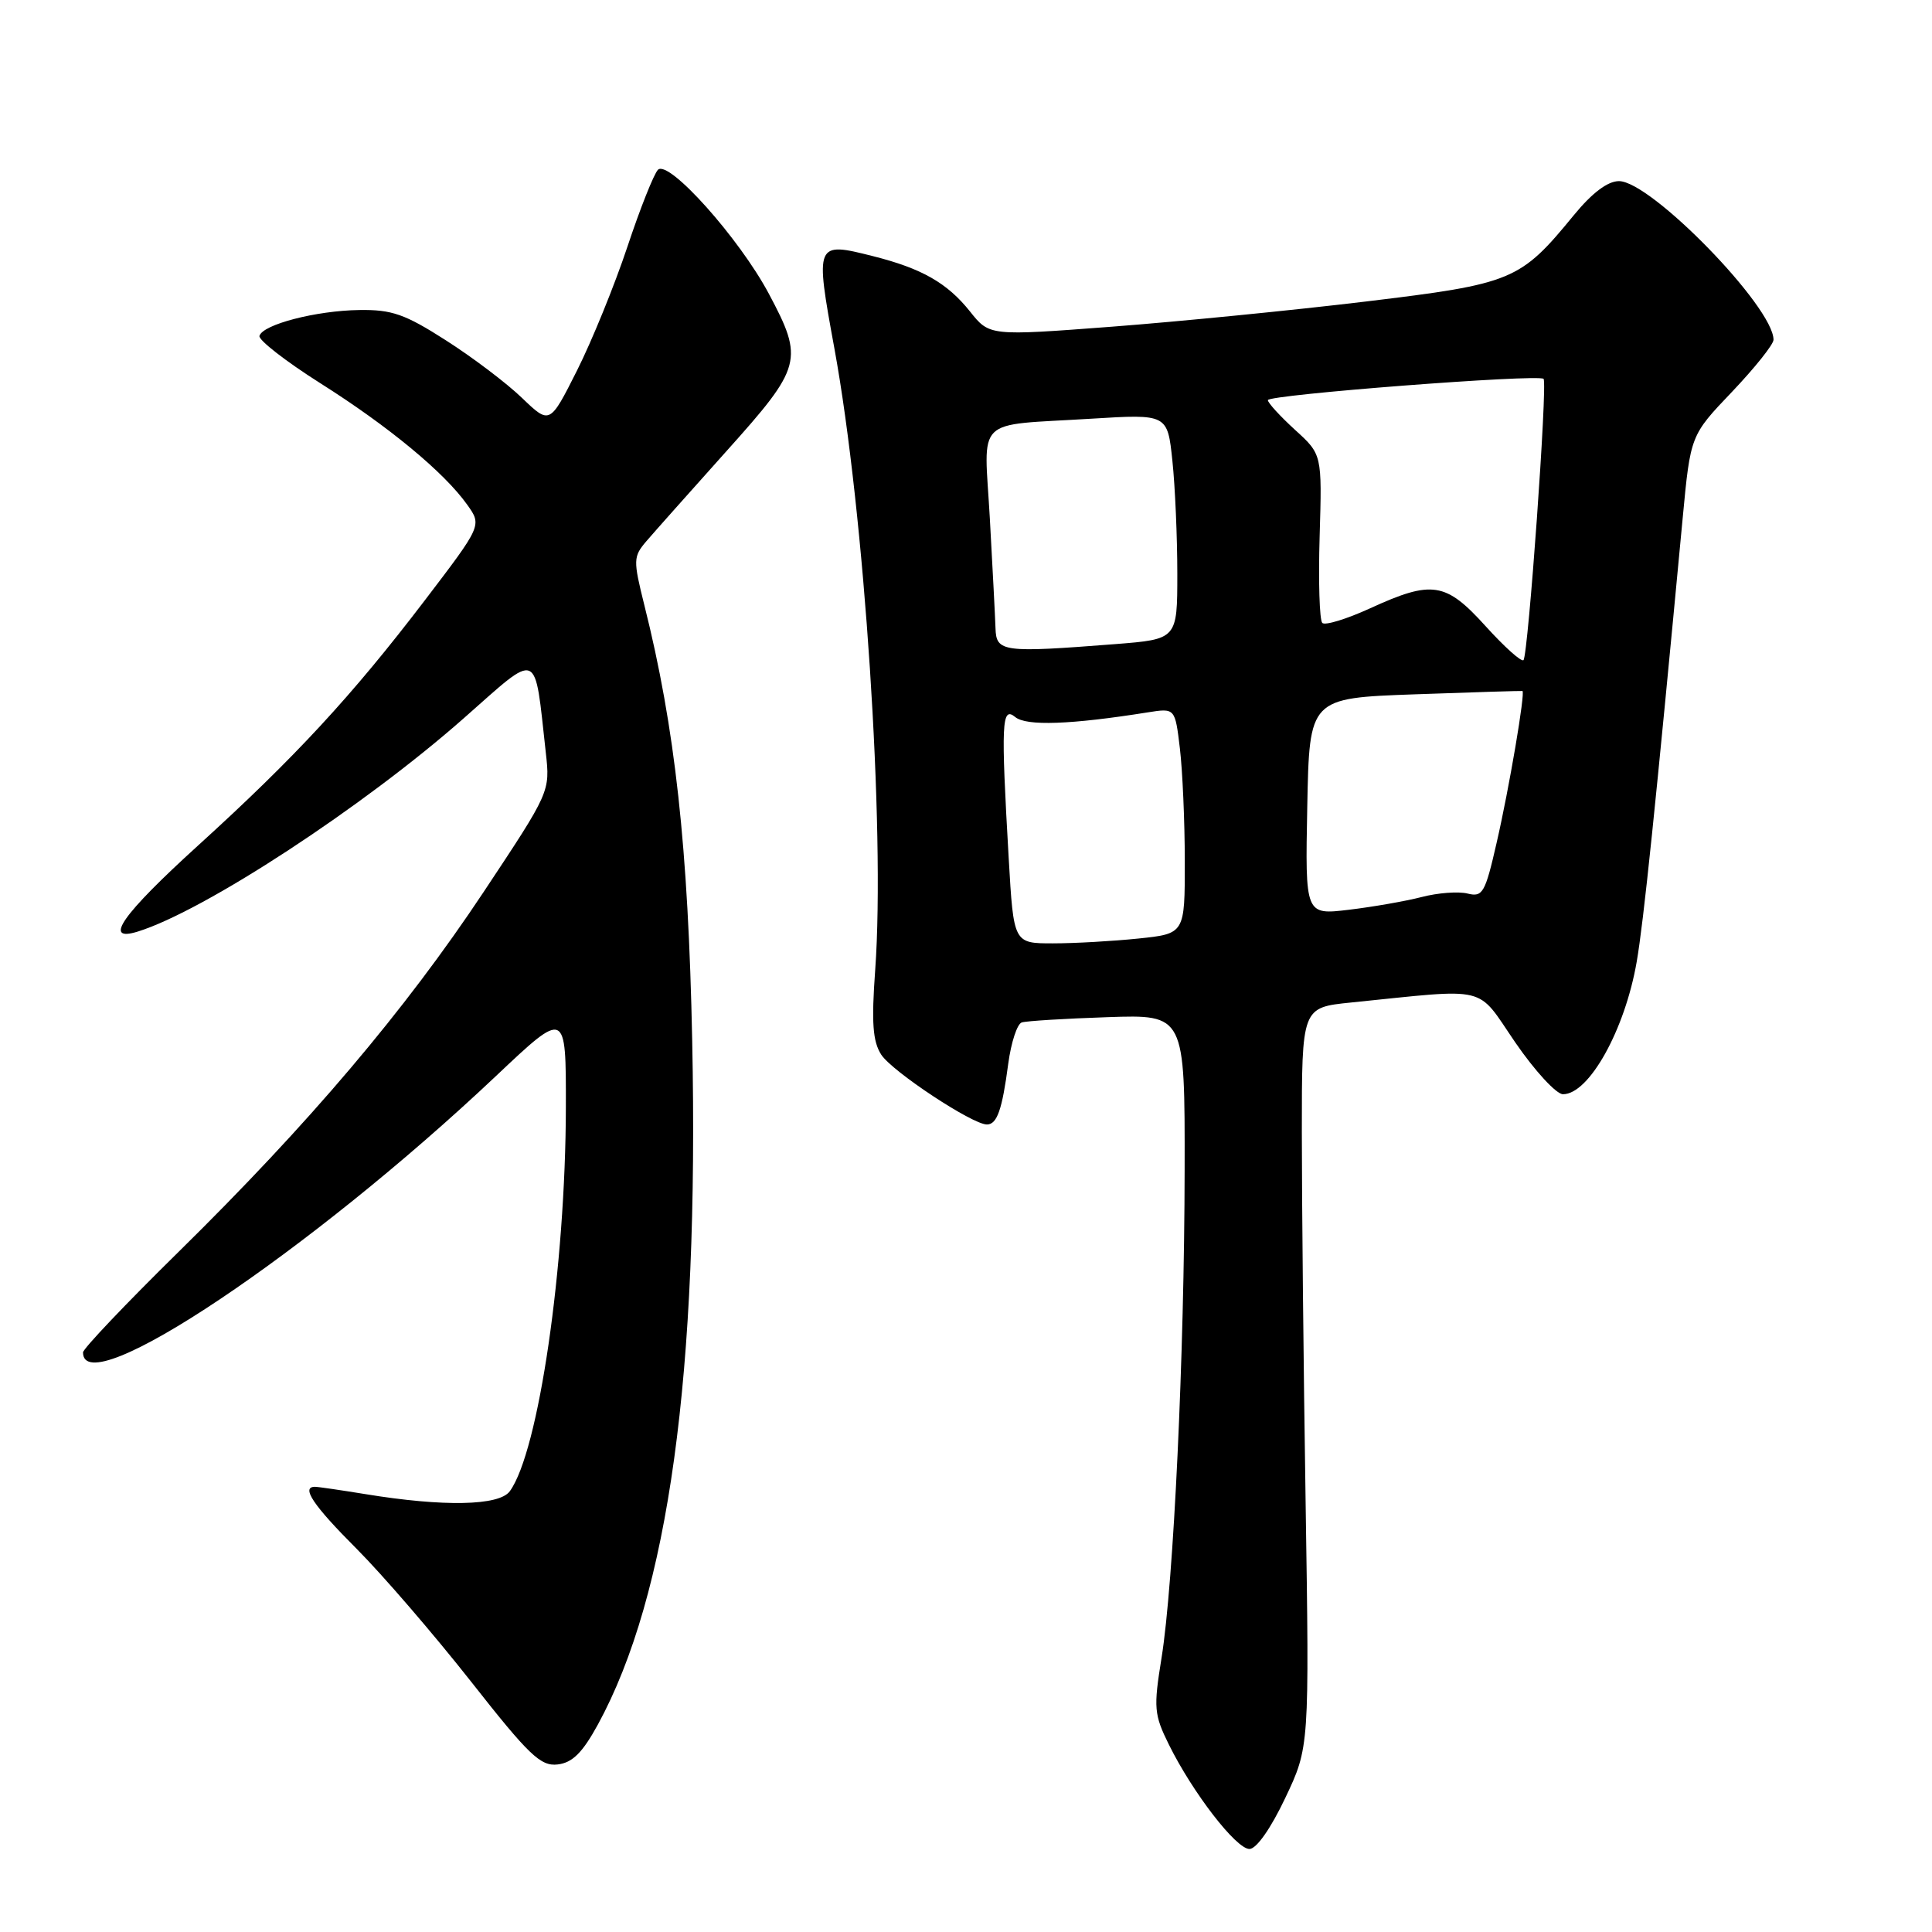 <?xml version="1.0" encoding="UTF-8" standalone="no"?>
<!DOCTYPE svg PUBLIC "-//W3C//DTD SVG 1.1//EN" "http://www.w3.org/Graphics/SVG/1.1/DTD/svg11.dtd" >
<svg xmlns="http://www.w3.org/2000/svg" xmlns:xlink="http://www.w3.org/1999/xlink" version="1.1" viewBox="0 0 256 256">
 <g >
 <path fill="currentColor"
d=" M 170.30 238.25 C 173.50 231.50 173.50 231.50 173.00 199.00 C 172.72 181.12 172.50 159.07 172.50 150.00 C 172.50 133.50 172.50 133.50 179.00 132.84 C 197.57 130.96 195.53 130.46 200.79 138.14 C 203.38 141.91 206.22 144.99 207.10 144.99 C 210.55 145.01 215.31 136.46 216.87 127.45 C 217.78 122.21 219.33 107.25 222.97 68.59 C 224.00 57.68 224.00 57.68 229.50 51.92 C 232.52 48.74 235.00 45.64 235.00 45.02 C 235.00 40.67 218.76 24.00 214.52 24.00 C 213.03 24.00 210.96 25.56 208.55 28.50 C 201.42 37.20 200.46 37.60 181.00 39.95 C 171.38 41.11 156.21 42.61 147.31 43.29 C 131.11 44.52 131.11 44.52 128.52 41.26 C 125.51 37.49 122.14 35.57 115.67 33.94 C 108.03 32.01 107.99 32.12 110.56 46.16 C 114.55 67.94 117.31 109.94 115.97 128.50 C 115.46 135.52 115.64 137.99 116.77 139.75 C 118.22 141.98 128.84 149.00 130.77 149.00 C 132.11 149.00 132.79 147.08 133.60 140.93 C 133.98 138.12 134.78 135.67 135.39 135.48 C 136.00 135.28 141.11 134.97 146.75 134.78 C 157.00 134.43 157.00 134.43 156.97 154.96 C 156.94 179.52 155.51 209.75 153.91 219.68 C 152.84 226.31 152.91 227.18 154.89 231.18 C 158.03 237.53 163.79 245.00 165.56 245.00 C 166.48 245.00 168.39 242.28 170.30 238.25 Z  M 79.23 228.50 C 88.59 211.32 92.63 182.03 91.72 137.87 C 91.20 112.30 89.45 96.40 85.38 80.19 C 83.89 74.21 83.90 73.76 85.65 71.71 C 86.67 70.52 91.44 65.16 96.25 59.79 C 106.30 48.59 106.54 47.68 101.87 38.91 C 97.95 31.56 88.59 21.09 87.18 22.50 C 86.64 23.05 84.81 27.65 83.13 32.71 C 81.44 37.78 78.44 45.15 76.46 49.09 C 72.85 56.26 72.85 56.26 69.17 52.73 C 67.15 50.78 62.62 47.35 59.09 45.10 C 53.66 41.62 51.92 41.01 47.59 41.08 C 41.88 41.16 34.80 43.00 34.38 44.51 C 34.23 45.05 37.85 47.87 42.43 50.77 C 51.51 56.51 58.86 62.59 61.91 66.88 C 63.86 69.62 63.86 69.62 56.28 79.56 C 46.63 92.21 39.10 100.36 26.25 112.03 C 16.17 121.19 13.58 124.88 18.25 123.44 C 27.08 120.70 48.17 106.90 61.50 95.13 C 71.59 86.23 70.78 85.88 72.32 99.71 C 72.90 104.91 72.90 104.91 64.07 118.21 C 53.62 133.94 40.96 148.87 23.63 165.91 C 16.68 172.74 11.00 178.72 11.00 179.20 C 11.00 186.00 41.03 165.90 65.75 142.55 C 75.00 133.81 75.00 133.81 74.98 146.66 C 74.95 167.83 71.37 192.37 67.55 197.60 C 66.14 199.53 58.80 199.68 48.42 197.98 C 45.16 197.45 42.16 197.01 41.75 197.01 C 39.84 196.99 41.49 199.46 47.26 205.23 C 50.70 208.68 57.51 216.59 62.40 222.80 C 70.10 232.60 71.63 234.06 73.89 233.80 C 75.85 233.57 77.17 232.26 79.23 228.50 Z  M 133.66 113.75 C 132.62 95.76 132.72 93.53 134.52 95.01 C 135.98 96.23 141.89 96.02 152.10 94.39 C 155.70 93.82 155.70 93.82 156.34 99.16 C 156.69 102.10 156.99 108.82 156.99 114.11 C 157.00 123.72 157.00 123.72 150.85 124.36 C 147.47 124.71 142.37 125.00 139.51 125.00 C 134.31 125.00 134.31 125.00 133.66 113.75 Z  M 173.22 106.87 C 173.50 92.50 173.50 92.50 187.50 92.00 C 195.20 91.72 201.60 91.53 201.73 91.56 C 202.14 91.67 199.98 104.44 198.30 111.72 C 196.79 118.33 196.46 118.90 194.46 118.40 C 193.25 118.10 190.52 118.30 188.38 118.86 C 186.25 119.41 181.90 120.17 178.72 120.55 C 172.94 121.24 172.94 121.24 173.22 106.87 Z  M 196.86 82.98 C 191.56 77.12 189.77 76.84 181.56 80.60 C 178.43 82.03 175.57 82.91 175.21 82.54 C 174.84 82.17 174.68 77.00 174.86 71.04 C 175.18 60.21 175.18 60.21 171.59 56.95 C 169.62 55.15 168.00 53.38 168.00 53.02 C 168.00 52.30 203.87 49.54 204.53 50.20 C 205.08 50.74 202.49 86.84 201.87 87.47 C 201.59 87.74 199.34 85.72 196.86 82.98 Z  M 131.91 83.25 C 131.86 81.74 131.52 75.19 131.16 68.71 C 130.39 54.99 128.90 56.45 144.60 55.48 C 154.70 54.86 154.70 54.86 155.35 61.08 C 155.71 64.50 156.00 71.21 156.00 76.00 C 156.00 84.70 156.00 84.70 147.75 85.35 C 132.84 86.51 132.01 86.40 131.91 83.25 Z "/>
</g>
</svg>